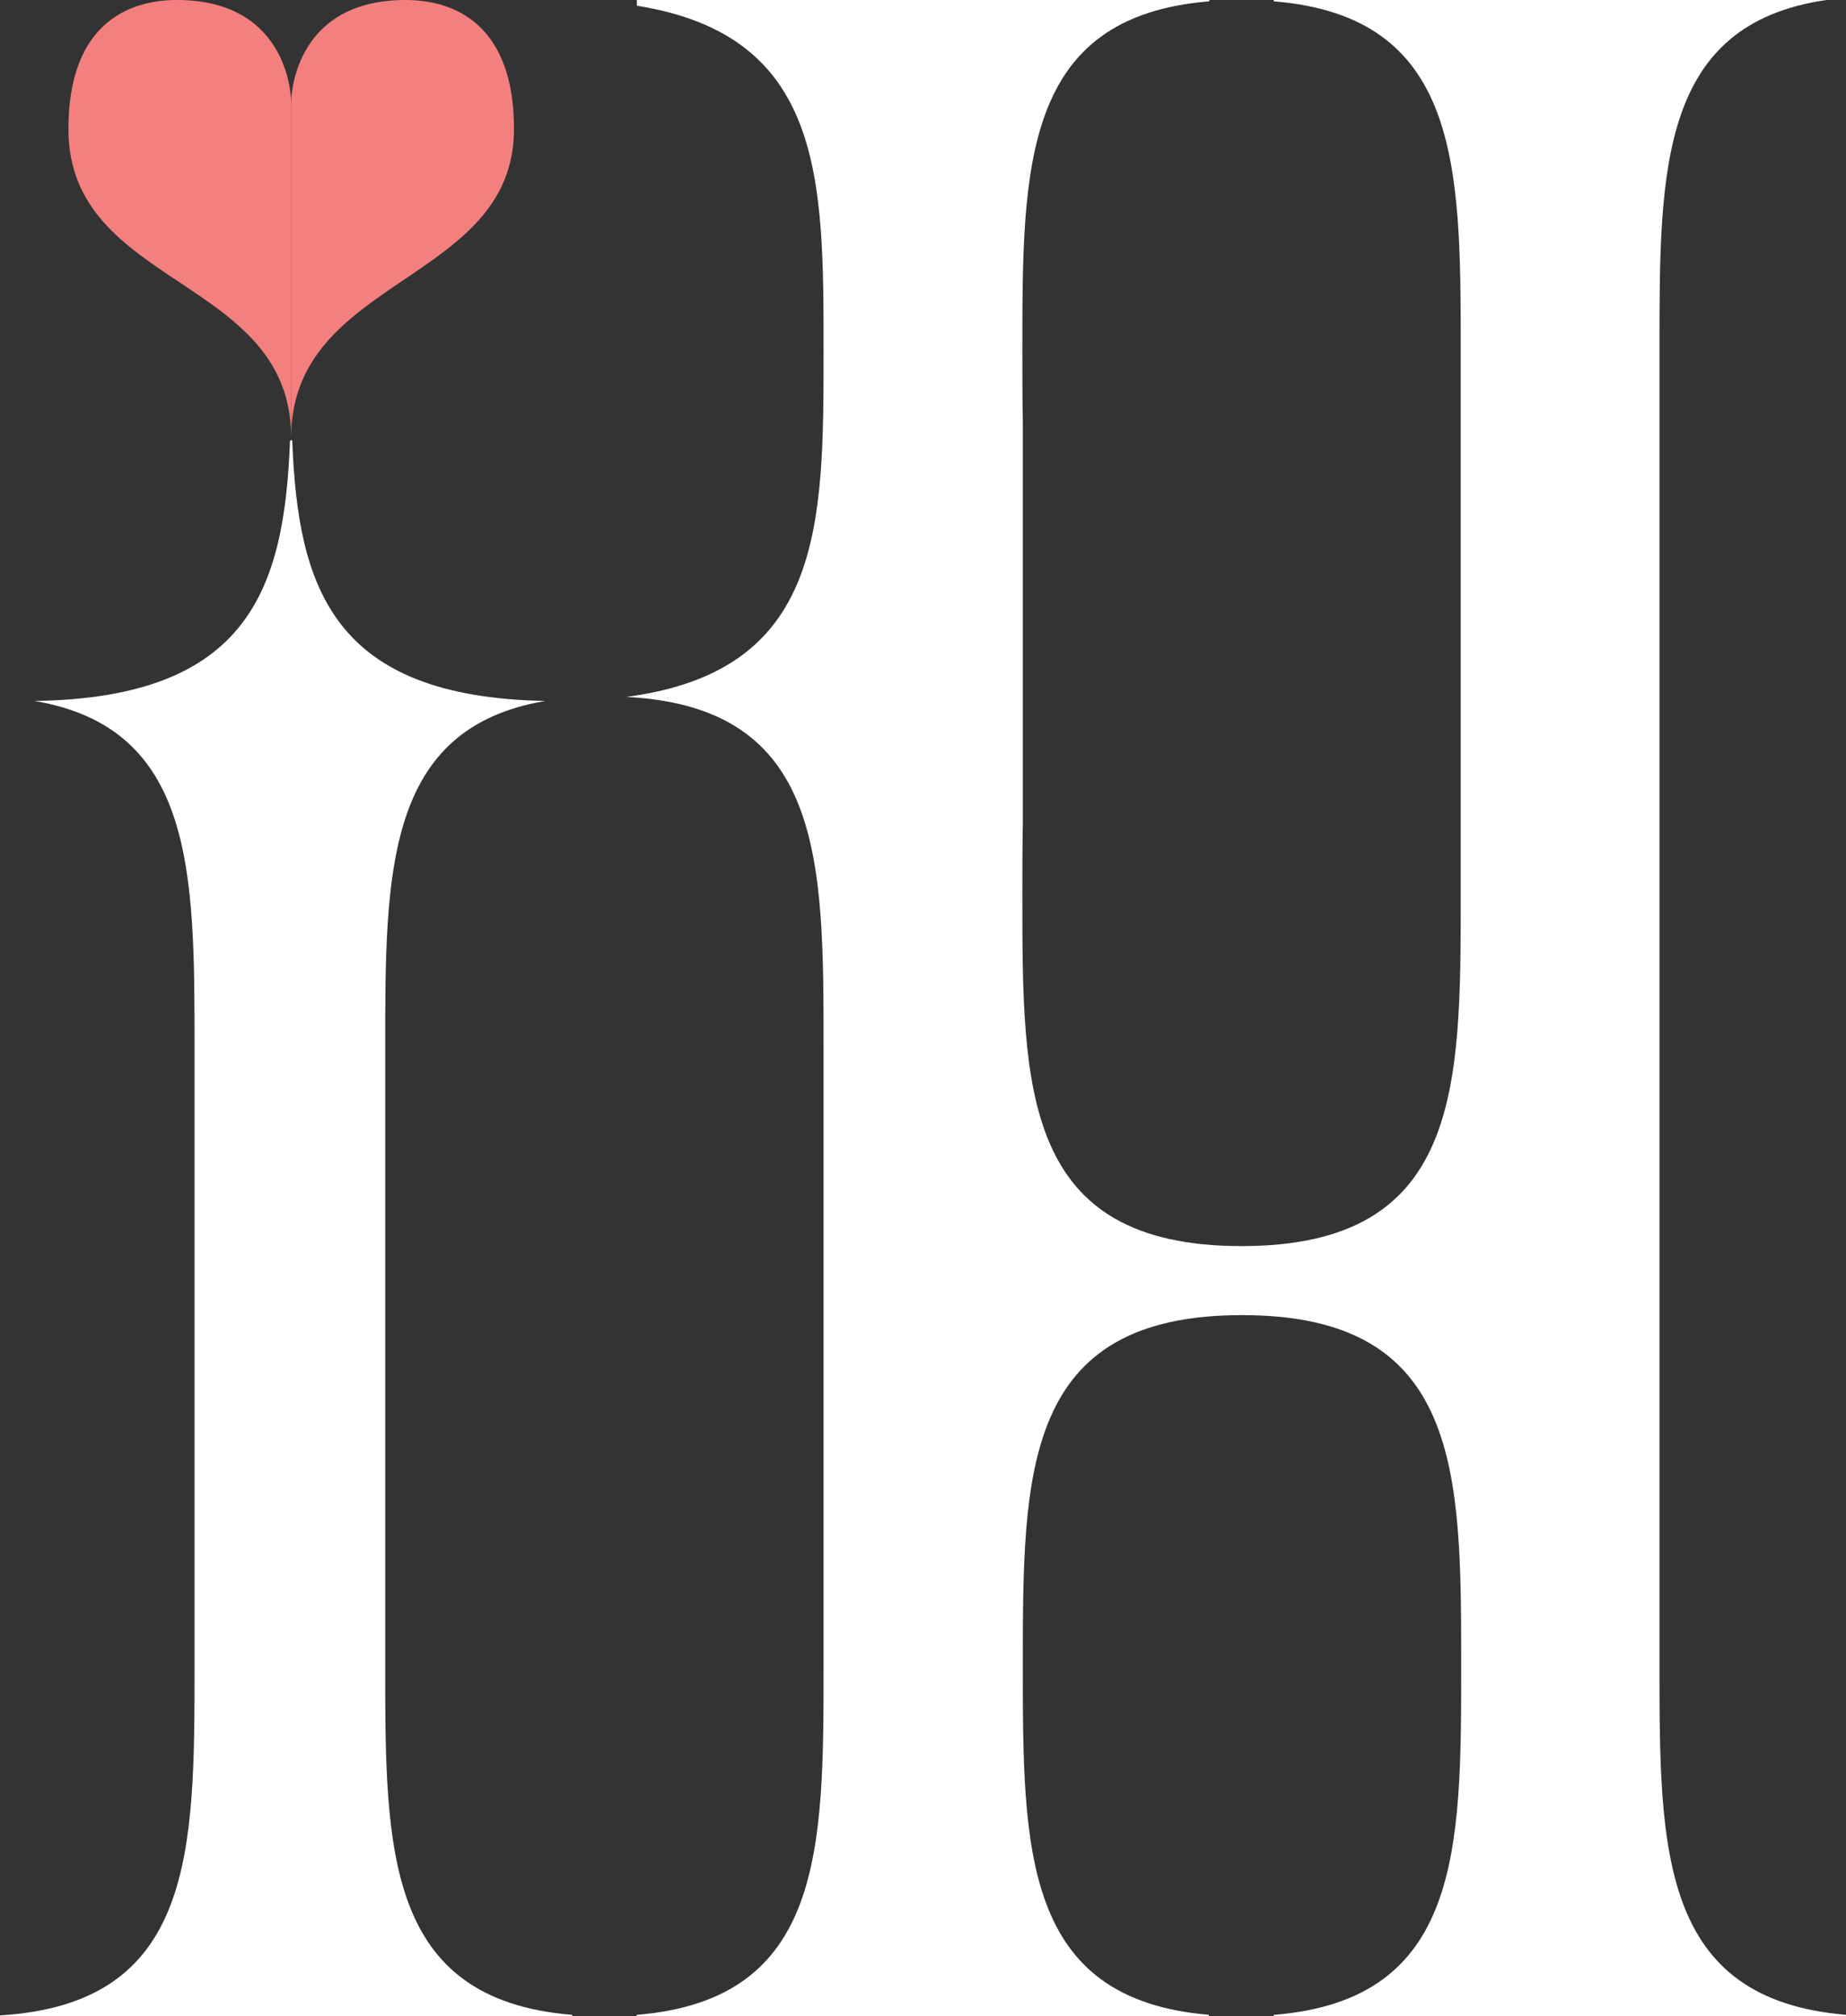<svg xmlns="http://www.w3.org/2000/svg" viewBox="0 0 277.94 303.54"><rect x="0" y="0" width="277.94" height="303.54" fill="#333333" stroke="none"/><defs><style>.cls-1{fill:#fff;}.cls-2{fill:#f3807f;}</style></defs><g id="Layer_2" data-name="Layer 2"><g id="Layer_1-2" data-name="Layer 1"><path class="cls-1" d="M86.16,303.34C58,301.05,58,278.4,58,250.77V157.6c0-26.23,0-48,24.1-52.07-32-.59-37.25-17-38.1-39.23h-.33c-.86,22.27-6.12,38.76-38.46,39.23,24.06,4.09,24.08,25.84,24.08,52.07v93.17c0,28,0,50.89-29.3,52.65v.12H86.16Z"/><path class="cls-1" d="M249.86,250.77h0V52.21c0-26.59,0-48.57,25.13-52.21H191.78V.2c27.94,2.27,28.15,24.64,28.15,52h0v82.63c0,29.14,0,52.77-33,52.77s-33-23.63-33-52.77c0-3.72,0-7.34.07-10.84V63.61c-.07-3.5-.07-7.12-.07-10.84,0-27.63,0-50.28,28.15-52.57V0H95.89V.86C124,5.35,124,26.88,124,52.77c0,26.38,0,48.23-29.69,52.15C124,106.46,124,129.45,124,157.6v93.17c0,27.63,0,50.28-28.15,52.57v.2h86.16v-.21C154,301,154,278.37,154,250.77c0-29.15,0-52.78,33-52.78s33,23.63,33,52.78c0,27.65,0,50.32-28.22,52.57v.2h86.16v-.21C249.88,301,249.86,278.37,249.86,250.77Z"/><path class="cls-2" d="M43.84,15.35S43.8,0,61.06,0c7.42,0,16.33,3.71,16.33,19.42,0,23.26-33.55,22.15-33.55,46.44"/><path class="cls-2" d="M43.84,15.35S43.88,0,26.63,0C19.21,0,10.3,3.71,10.3,19.42c0,24,33.54,22.15,33.54,46.44"/></g></g></svg>